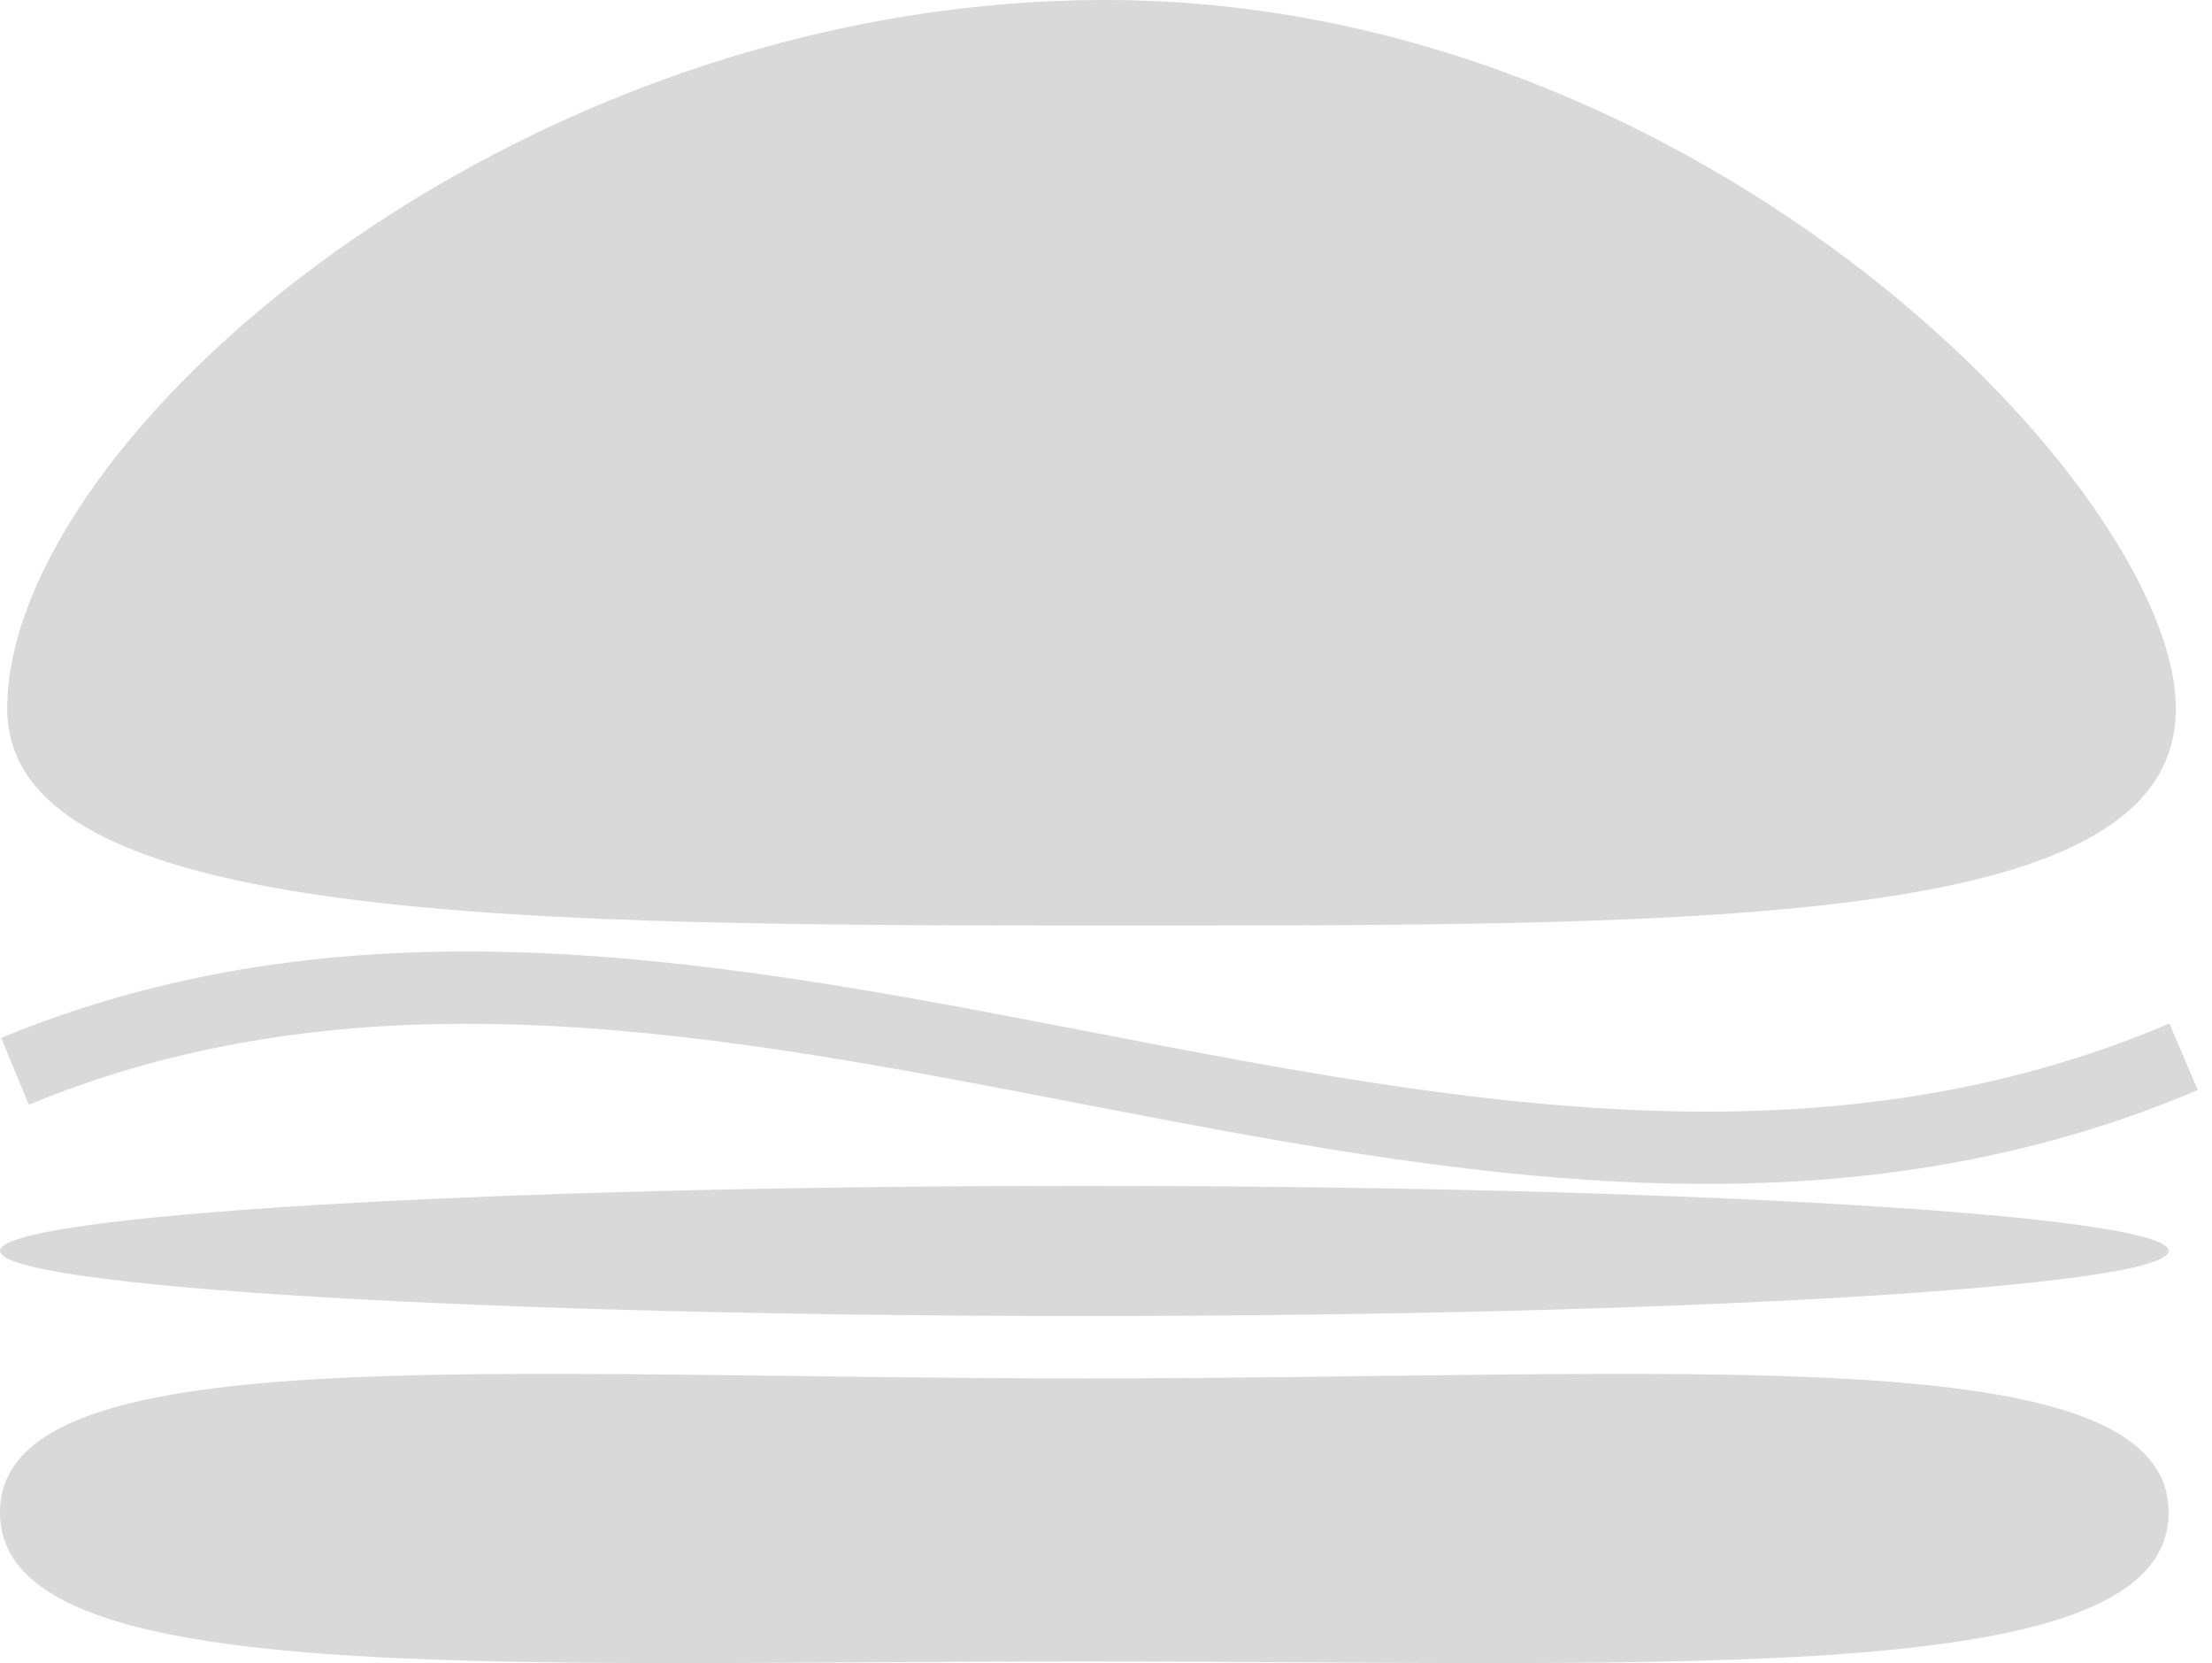 <svg width="153" height="115" viewBox="0 0 153 115" fill="none" xmlns="http://www.w3.org/2000/svg">
<path d="M150.5 49C150.5 64 119.421 64 78 64C36.579 64 0.5 64 0.5 49C0.5 30.498 35.079 0 76.5 0C117.921 0 150.5 34 150.5 49Z" fill="#D9D9D9"/>
<path d="M150 104.587C150 116.82 116.421 114.889 75 114.889C33.579 114.889 0 116.82 0 104.587C0 92.354 33.579 95.315 75 95.315C116.421 95.315 150 92.354 150 104.587Z" fill="#D9D9D9"/>
<path d="M1.037 74.077C49.541 54.076 101.541 94.076 151.037 73.077" stroke="#D9D9D9" stroke-width="5"/>
<path d="M150 86.5C150 88.985 116.421 91 75 91C33.579 91 0 88.985 0 86.5C0 84.015 33.579 82 75 82C116.421 82 150 84.015 150 86.5Z" fill="#D9D9D9"/>
</svg>

